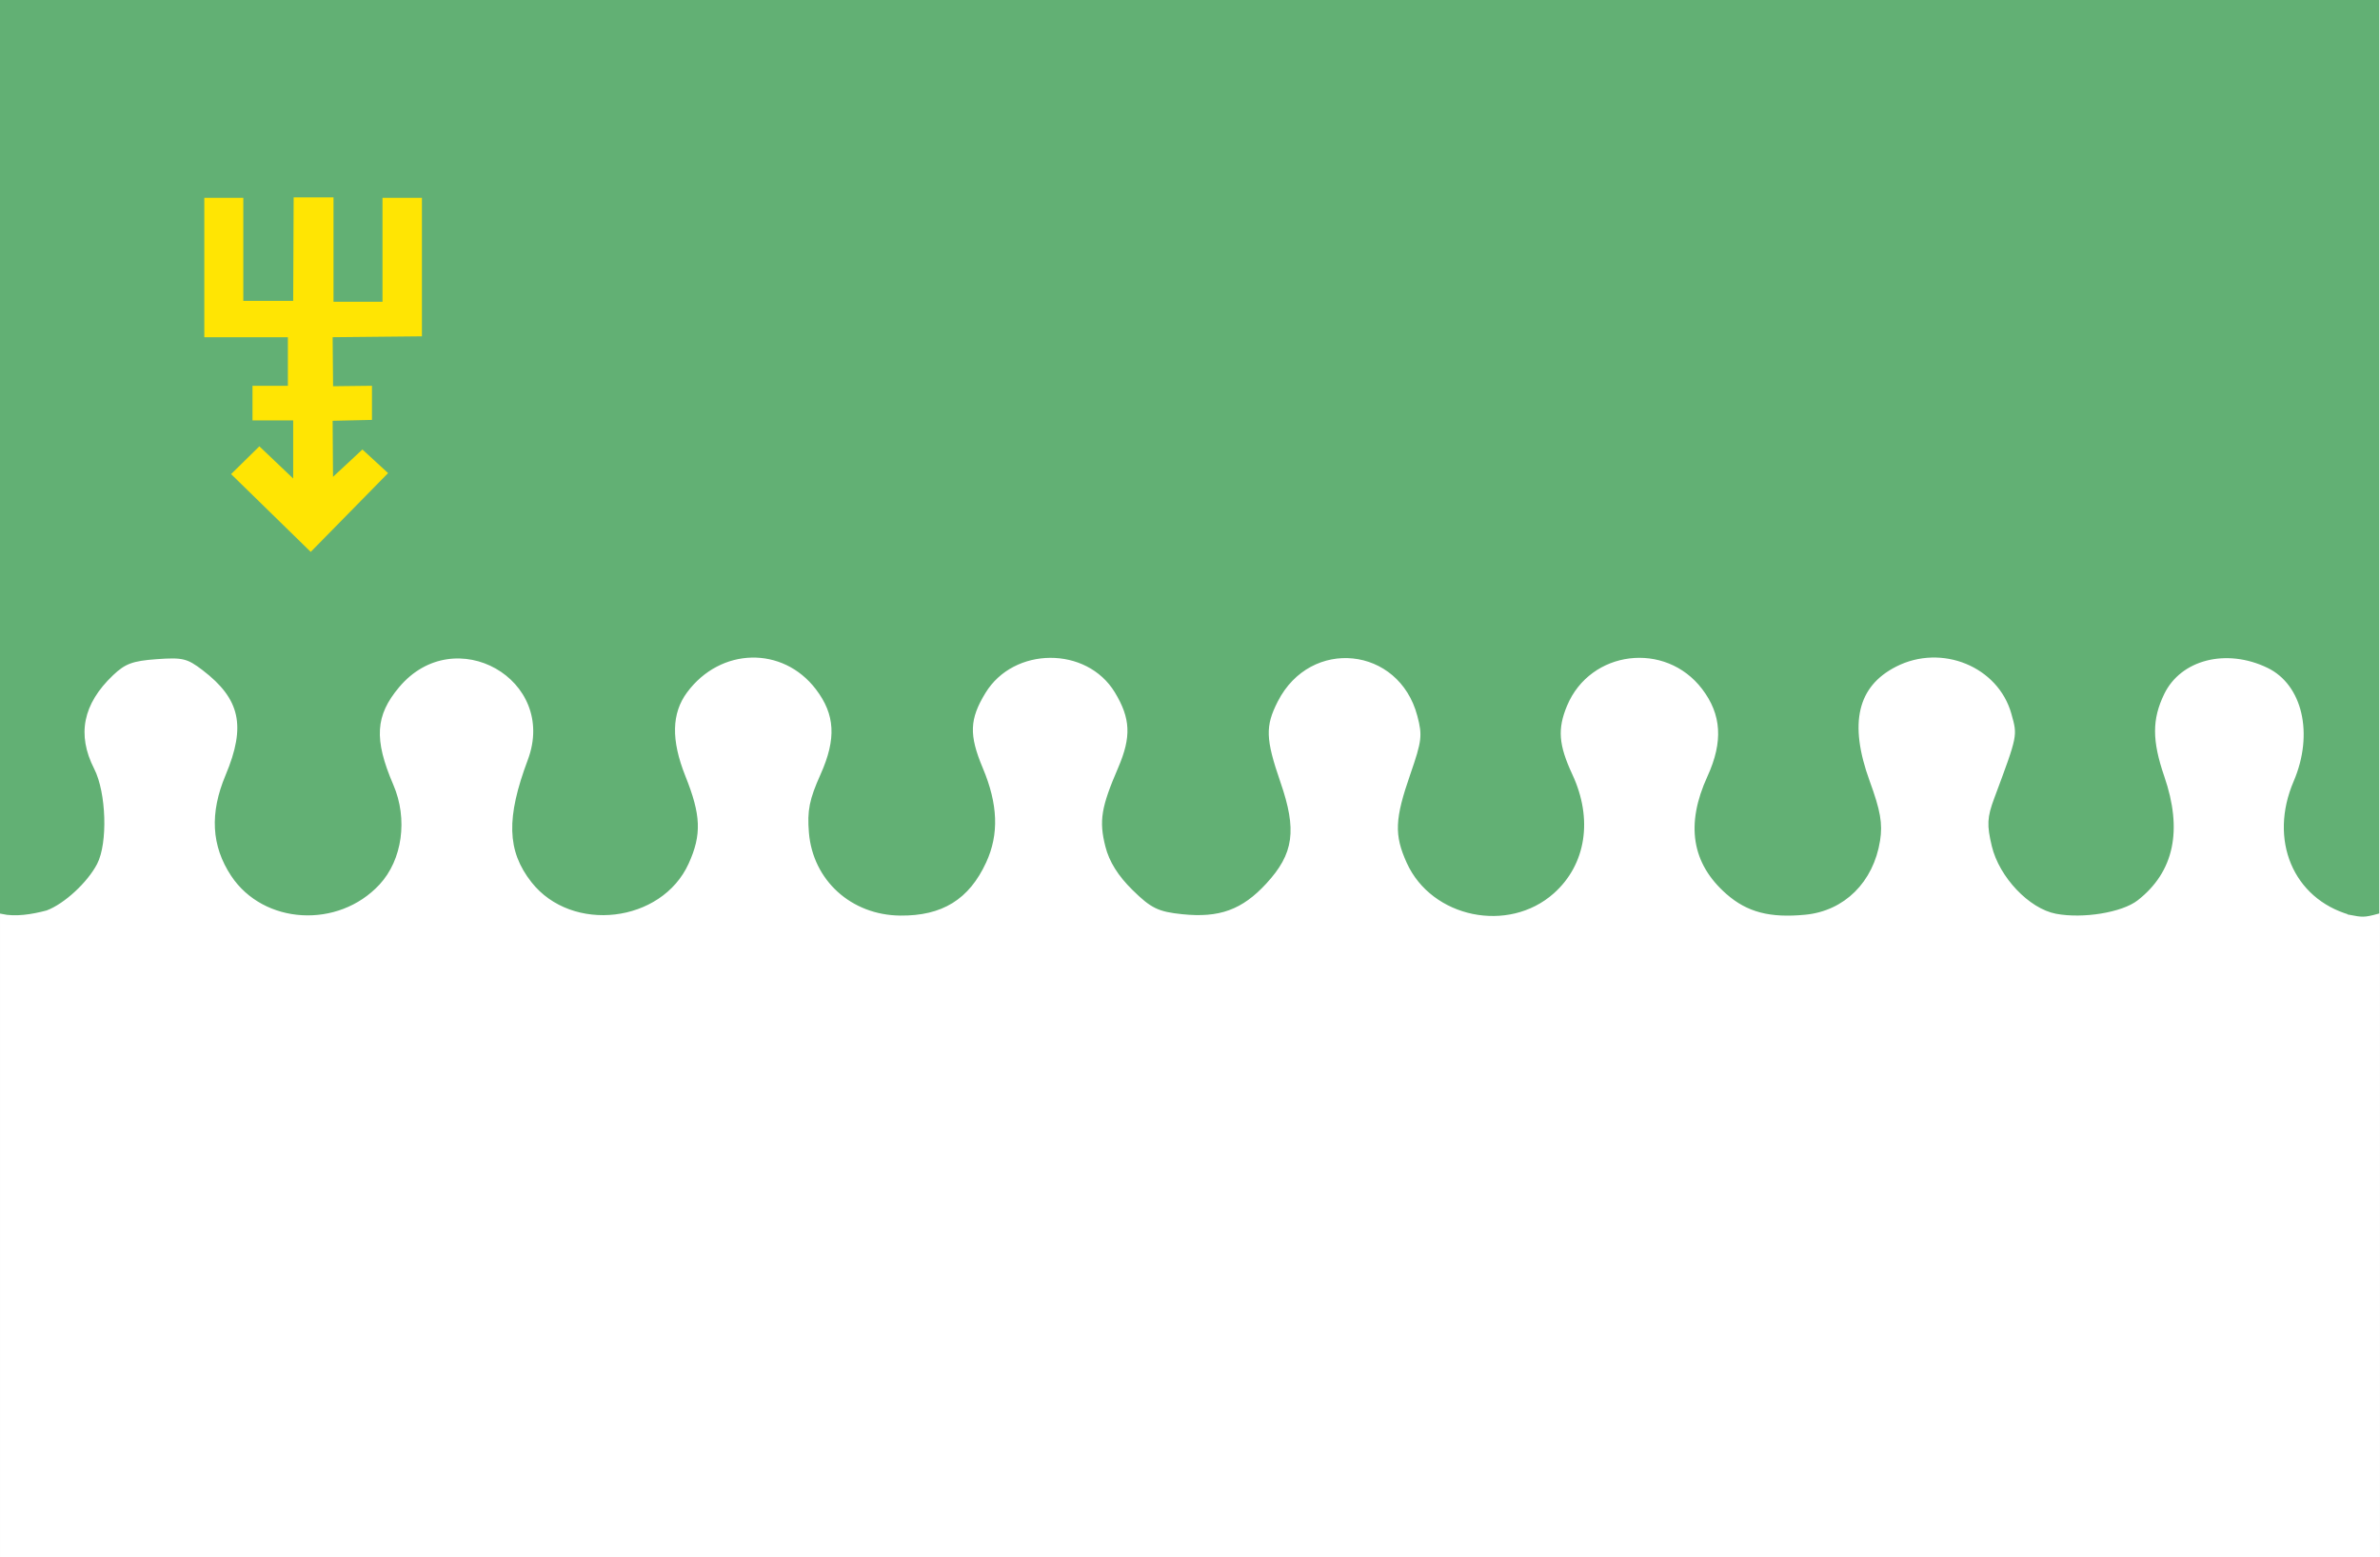 <?xml version="1.0" encoding="UTF-8" standalone="no"?>
<!-- Created with Inkscape (http://www.inkscape.org/) -->

<svg
   xmlns:dc="http://purl.org/dc/elements/1.1/"
   xmlns:cc="http://creativecommons.org/ns#"
   xmlns:rdf="http://www.w3.org/1999/02/22-rdf-syntax-ns#"
   xmlns:svg="http://www.w3.org/2000/svg"
   xmlns="http://www.w3.org/2000/svg"
   version="1.1"
   width="480.595"
   height="314.4"
   id="svg2">
  <rect width="100%" height="100%" fill="#333333" stroke="none"/>
  <defs
     id="defs4" />
  <rect
     width="479.598"
     height="313.408"
     x="0.498"
     y="0.496"
     id="rect2993"
     style="fill:#ffffff;fill-opacity:1;fill-rule:nonzero;stroke:#ffffff;stroke-width:0.992;stroke-miterlimit:4;stroke-opacity:1;stroke-dasharray:none" />
  <g
     transform="translate(-102.262,-220.676)"
     id="layer1">
    <path
       d="m 576.894,404.902 -3e-5,0 c -11.174,-3.206 -16.006,-14.732 -11.037,-26.326 4.19,-9.775 1.805,-19.964 -5.501,-23.501 -8.526,-4.127 -18.013,-1.7 -21.499,5.502 -2.527,5.22 -2.527,9.653 5.9e-4,16.999 3.683,10.706 1.943,18.878 -5.212,24.467 -3.034,2.37 -10.768,3.635 -16.105,2.634 -5.247,-0.984 -11.149,-7.206 -12.61,-13.294 -1.003,-4.181 -0.931,-5.636 0.465,-9.378 4.803,-12.881 4.775,-12.739 3.481,-17.362 -2.751,-9.826 -14.491,-14.637 -23.948,-9.815 -8.062,4.111 -9.88,11.846 -5.565,23.677 2.158,5.917 2.607,8.469 2.075,11.81 -1.295,8.147 -7.008,13.808 -14.678,14.545 -7.043,0.677 -11.496,-0.486 -15.574,-4.067 -6.852,-6.016 -8.075,-13.662 -3.711,-23.195 3.269,-7.141 2.916,-12.82 -1.127,-18.121 -7.637,-10.013 -23.238,-8.084 -28.079,3.472 -2.016,4.811 -1.761,8.18 1.078,14.279 4.11,8.828 2.718,17.778 -3.643,23.437 -8.927,7.941 -24.032,4.823 -28.934,-5.972 -2.512,-5.532 -2.387,-8.599 0.715,-17.541 2.368,-6.826 2.51,-8.02 1.438,-12.075 -3.828,-14.476 -22.24,-16.38 -29.063,-3.006 -2.611,5.117 -2.527,7.838 0.514,16.648 3.306,9.579 2.683,14.1 -2.756,20.002 -4.767,5.172 -9.22,6.795 -16.559,6.038 -4.76,-0.491 -6.091,-1.138 -9.768,-4.747 -2.865,-2.812 -4.618,-5.613 -5.362,-8.566 -1.278,-5.075 -0.848,-7.696 2.557,-15.602 2.745,-6.373 2.568,-10.271 -0.708,-15.658 -5.862,-9.639 -21.011,-9.565 -26.926,0.132 -3.308,5.424 -3.432,8.778 -0.575,15.567 3.039,7.22 3.257,13.132 0.691,18.692 -3.366,7.293 -8.619,10.537 -16.925,10.452 -9.662,-0.099 -17.187,-6.933 -17.965,-16.315 -0.361,-4.349 0.081,-6.558 2.3,-11.501 3.299,-7.35 3.016,-12.433 -0.981,-17.674 -6.894,-9.039 -19.838,-8.737 -26.77,0.625 -3.242,4.378 -3.368,9.948 -0.394,17.377 3.11,7.768 3.254,11.555 0.658,17.274 -5.294,11.661 -22.996,13.753 -30.938,3.655 -4.836,-6.148 -5.015,-12.644 -0.668,-24.237 6.281,-16.75 -15.206,-28.902 -26.781,-15.146 -4.953,5.886 -5.26,10.874 -1.245,20.208 2.897,6.734 1.781,14.793 -2.717,19.629 -8.145,8.757 -22.854,7.896 -29.211,-1.709 -3.901,-5.895 -4.253,-12.344 -1.084,-19.873 4.257,-10.114 2.998,-15.817 -4.805,-21.769 -3.201,-2.441 -4.233,-2.689 -9.586,-2.302 -4.937,0.357 -6.546,0.954 -9.087,3.37 -6.237,5.929 -7.527,12.345 -3.91,19.436 2.395,4.694 2.709,14.741 0.589,18.8 -1.894,3.626 -6.456,7.834 -9.904,9.137 -2.999,0.796 -6.185,1.28 -8.808,0.701 l 0,-183.565 479.501,0 0,183.565 c -2.654,0.727 -3.017,0.628 -5.341,0.189 z"
       id="rect3103"
       style="fill:#62b074;stroke:#62b074;stroke-width:0.943;stroke-miterlimit:4;stroke-opacity:1" />
    <path
       d="m 186.964,261.112 0,26.964 -18.036,0.179 0.089,9.911 0,0.982 7.857,-0.089 0,5.893 -7.946,0.179 0.089,12.946 6.429,-5.982 4.464,4.107 L 165,331.38 l -15.357,-15 5,-4.911 7.321,6.964 0,-12.321 0,-1.071 -8.214,0 0,-5.982 c 1.032,0 10.079,0 7.143,0 l 0,-10.804 -16.875,0 0,-27.143 6.875,0 0,20.804 11.071,0 0.095,-20.891 7.048,0 0,21.07 10.893,0 0,-20.982 z"
       id="path3099"
       style="fill:#ffe503;stroke:#ffe503;stroke-width:1px;stroke-linecap:butt;stroke-linejoin:miter;stroke-opacity:1" />
  </g>
</svg>

